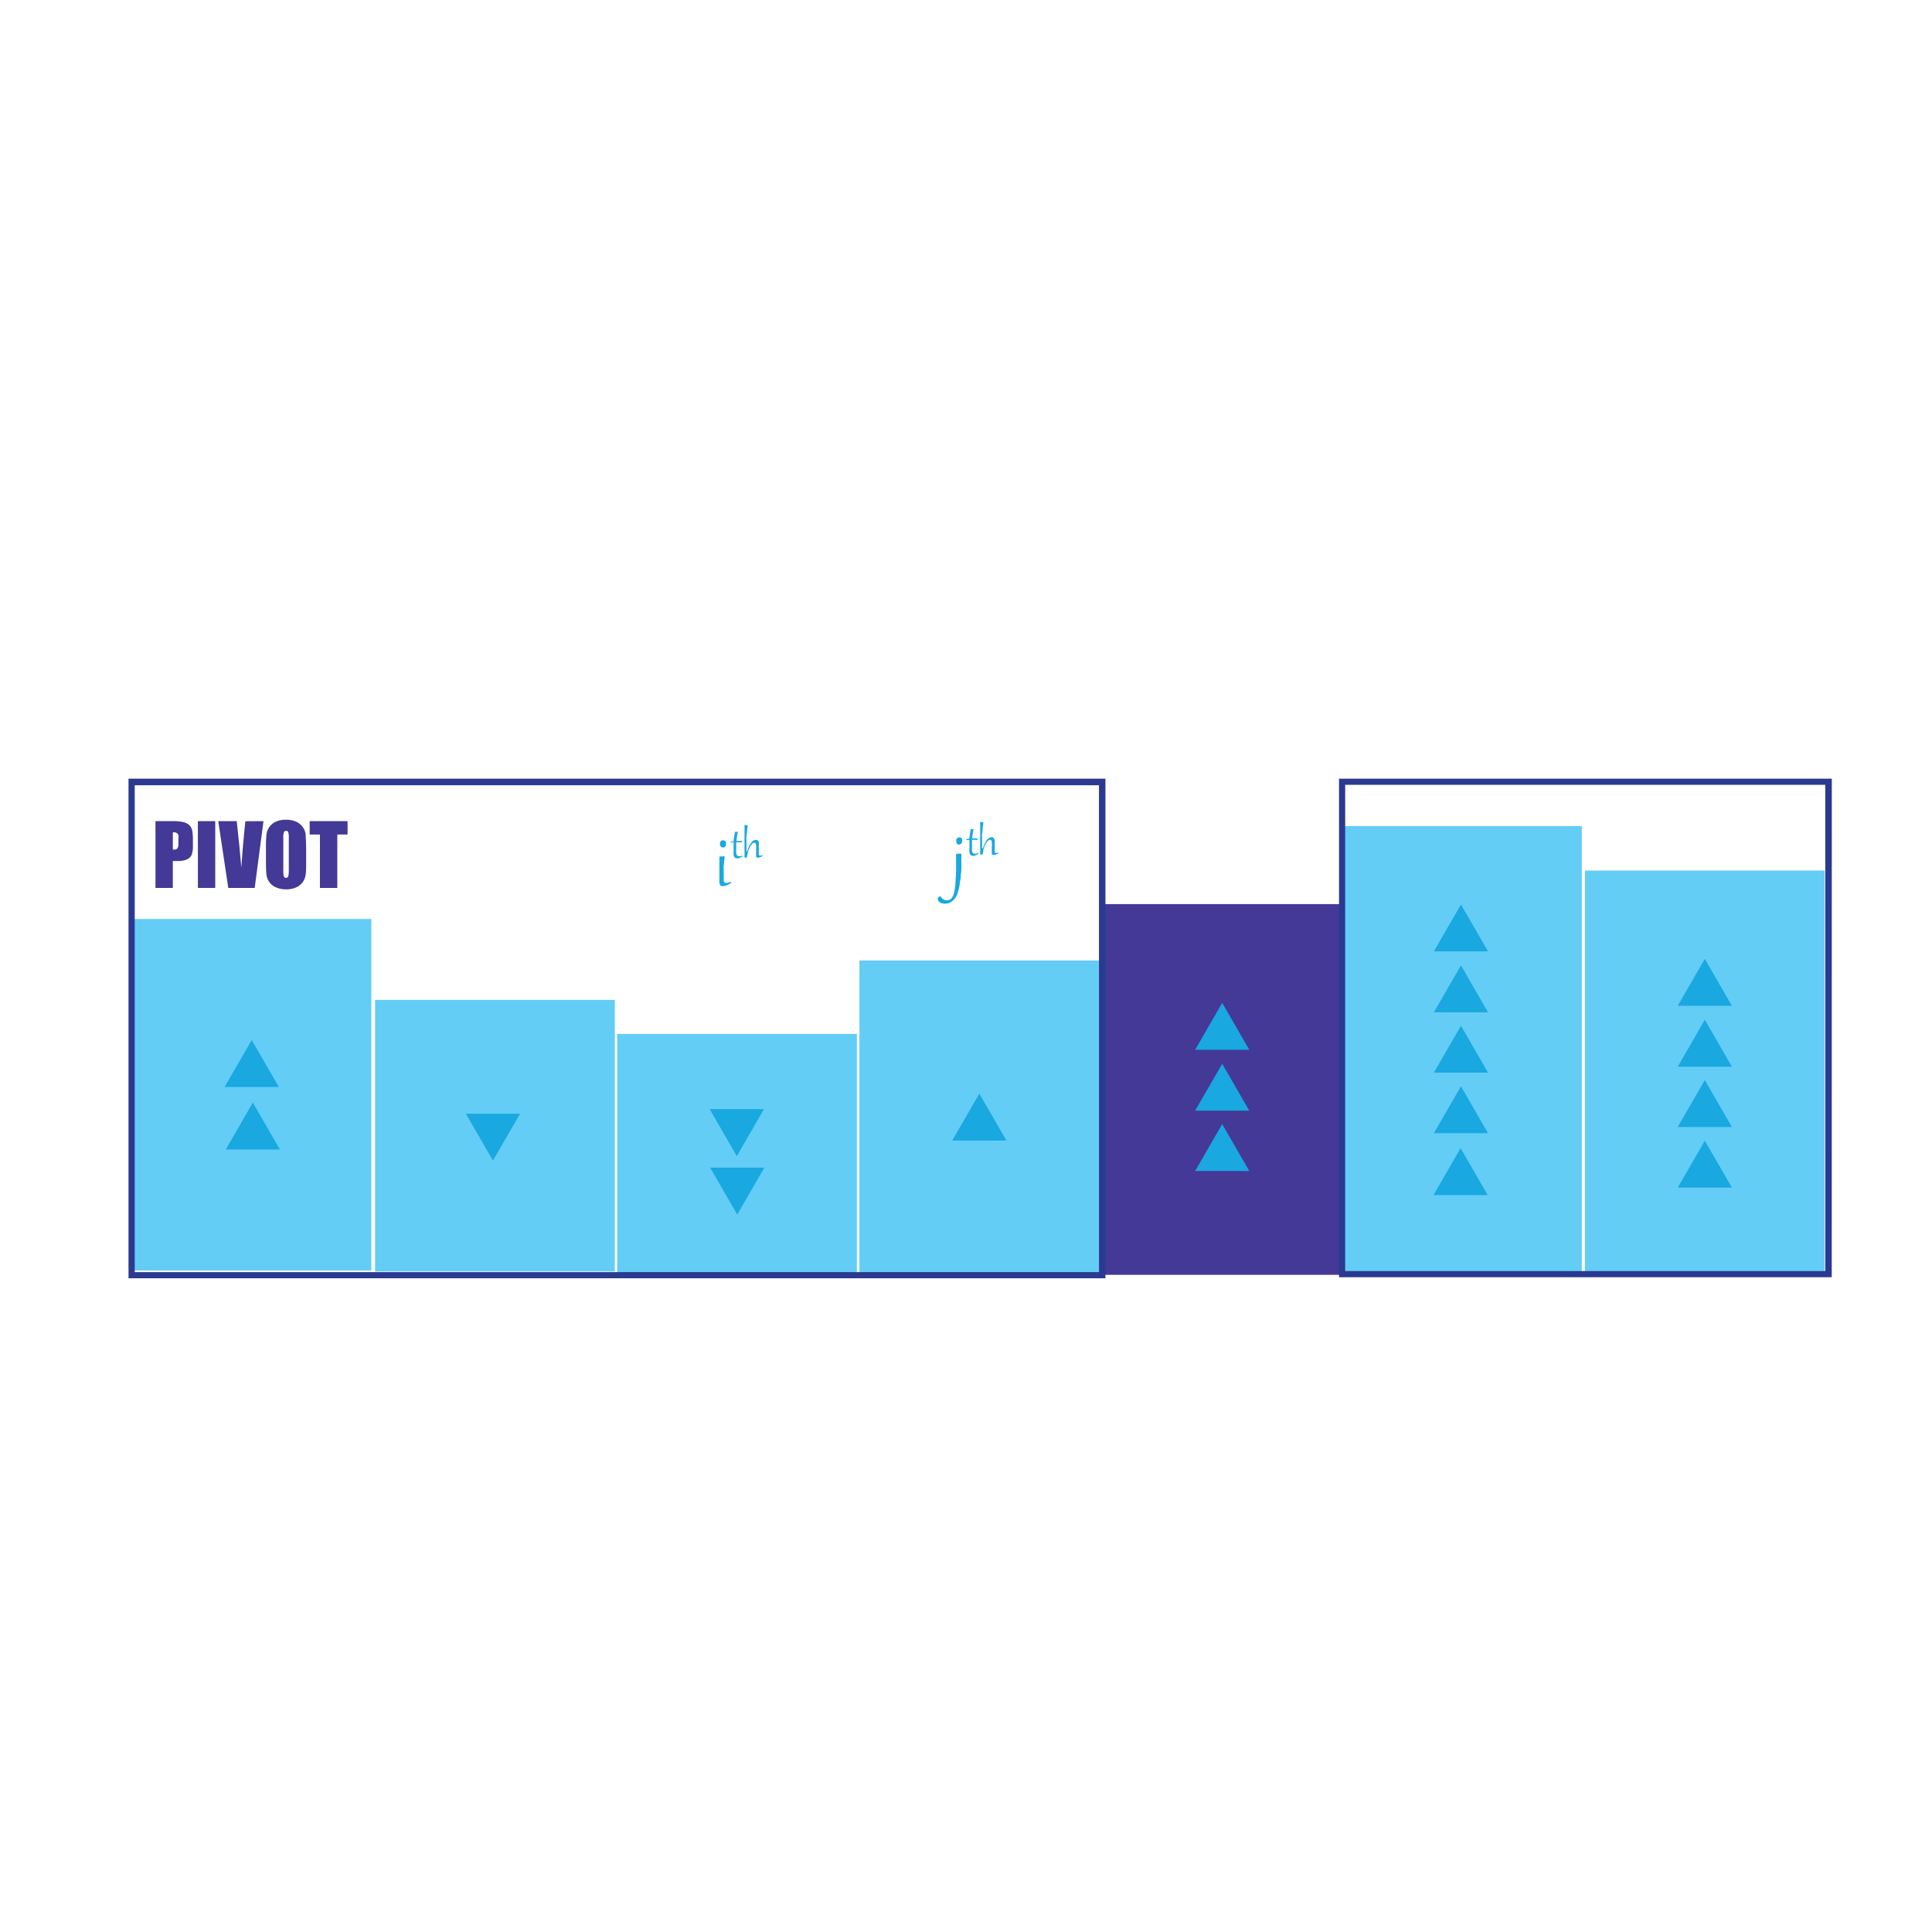 <svg id="Layer_1" data-name="Layer 1" xmlns="http://www.w3.org/2000/svg" viewBox="0 0 313.89 313.89"><defs><style>.cls-1{fill:#63cdf6;}.cls-2{fill:#443996;}.cls-3{fill:#19a8e0;}.cls-4{fill:#2b3990;}.cls-5{opacity:0;}.cls-6{fill:#64cdf6;}</style></defs><title>quicksort</title><rect class="cls-1" x="139.63" y="156.05" width="38.95" height="50.88"/><rect class="cls-1" x="100.27" y="167.98" width="38.95" height="38.95"/><rect class="cls-1" x="60.94" y="162.45" width="38.95" height="44.13"/><rect class="cls-2" x="179.09" y="146.89" width="38.95" height="60.23"/><rect class="cls-1" x="218.04" y="134.21" width="38.95" height="72.69"/><rect class="cls-1" x="257.5" y="141.44" width="38.95" height="65.68"/><rect class="cls-1" x="21.38" y="149.31" width="38.95" height="57.11"/><polygon class="cls-3" points="159.11 177.68 154.71 185.3 163.51 185.3 159.11 177.68"/><polygon class="cls-3" points="41.08 179.14 36.68 186.76 45.48 186.76 41.08 179.14"/><polygon class="cls-3" points="40.9 168.98 36.49 176.6 45.3 176.6 40.9 168.98"/><polygon class="cls-3" points="198.57 162.93 194.17 170.56 202.97 170.56 198.57 162.93"/><polygon class="cls-3" points="198.57 172.83 194.17 180.45 202.97 180.45 198.57 172.83"/><polygon class="cls-3" points="198.57 182.63 194.17 190.25 202.97 190.25 198.57 182.63"/><polygon class="cls-3" points="276.98 185.33 272.58 192.95 281.38 192.95 276.98 185.33"/><polygon class="cls-3" points="276.98 155.79 272.58 163.41 281.38 163.41 276.98 155.79"/><polygon class="cls-3" points="276.98 165.68 272.58 173.31 281.38 173.31 276.98 165.68"/><polygon class="cls-3" points="276.98 175.48 272.58 183.1 281.38 183.1 276.98 175.48"/><polygon class="cls-3" points="237.3 186.54 232.9 194.16 241.7 194.16 237.3 186.54"/><polygon class="cls-3" points="237.36 176.49 232.96 184.11 241.76 184.11 237.36 176.49"/><polygon class="cls-3" points="237.36 146.95 232.96 154.57 241.76 154.57 237.36 146.95"/><polygon class="cls-3" points="237.36 156.85 232.96 164.47 241.76 164.47 237.36 156.85"/><polygon class="cls-3" points="237.36 166.65 232.96 174.27 241.76 174.27 237.36 166.65"/><polygon class="cls-3" points="80.09 188.56 84.5 180.94 75.69 180.94 80.09 188.56"/><polygon class="cls-3" points="119.78 197.33 124.18 189.71 115.38 189.71 119.78 197.33"/><polygon class="cls-3" points="119.71 187.84 124.11 180.21 115.31 180.21 119.71 187.84"/><path class="cls-4" d="M318.05,466H159.33V384.83H318.05Zm-157.71-1H317v-79.1H160.34Z" transform="translate(-138.45 -258.32)"/><path class="cls-4" d="M436.05,465.83H356v-81h80.06Zm-79.05-1h78v-79H357Z" transform="translate(-138.45 -258.32)"/><path class="cls-2" d="M163.71,391.73h2.84a6.79,6.79,0,0,1,1.78.18,2.07,2.07,0,0,1,.93.52,1.87,1.87,0,0,1,.42.83,7.81,7.81,0,0,1,.11,1.51v.94a4.06,4.06,0,0,1-.21,1.52,1.53,1.53,0,0,1-.79.73,3.72,3.72,0,0,1-1.5.25h-.76v4.37h-2.82Zm2.82,1.86v2.76h.21a.65.65,0,0,0,.54-.2,1.38,1.38,0,0,0,.15-.79v-.89a.7.7,0,0,0-.9-.89Z" transform="translate(-138.45 -258.32)"/><path class="cls-2" d="M173.42,391.73v10.85H170.6V391.73Z" transform="translate(-138.45 -258.32)"/><path class="cls-2" d="M181.26,391.73l-1.43,10.85h-4.29l-1.63-10.85h3q.51,4.49.74,7.59c.14-2.09.3-3.95.46-5.57l.2-2Z" transform="translate(-138.45 -258.32)"/><path class="cls-2" d="M188.19,398.08c0,1.09,0,1.87-.08,2.32a2.6,2.6,0,0,1-1.58,2.11,4,4,0,0,1-1.61.3,4.05,4.05,0,0,1-1.56-.29,2.58,2.58,0,0,1-1.12-.85,2.53,2.53,0,0,1-.5-1.24c-.05-.45-.08-1.23-.08-2.35v-1.85a21.11,21.11,0,0,1,.08-2.32,2.56,2.56,0,0,1,.48-1.24,2.62,2.62,0,0,1,1.09-.87,4,4,0,0,1,1.61-.3,4.11,4.11,0,0,1,1.57.29,2.55,2.55,0,0,1,1.11.85,2.59,2.59,0,0,1,.51,1.24c0,.45.08,1.23.08,2.35Zm-2.82-3.56a3.13,3.13,0,0,0-.09-1,.33.33,0,0,0-.34-.21.4.4,0,0,0-.34.17,2.36,2.36,0,0,0-.12,1v5.07a4.94,4.94,0,0,0,.08,1.16.33.33,0,0,0,.36.22.35.35,0,0,0,.37-.25,5.64,5.64,0,0,0,.08-1.21Z" transform="translate(-138.45 -258.32)"/><path class="cls-2" d="M194.92,391.73v2.17h-1.67v8.68h-2.82V393.9h-1.67v-2.17Z" transform="translate(-138.45 -258.32)"/><path class="cls-3" d="M256.19,397.48c0,.26-.07.51-.1.77s0,.5-.06.74,0,.47,0,.68,0,.41,0,.58,0,.43,0,.6,0,.3,0,.42,0,.2.06.27a.35.35,0,0,0,.09.16.24.24,0,0,0,.12.07l.15,0a1.48,1.48,0,0,0,.35-.05,3.57,3.57,0,0,0,.38-.14l.06.18a2,2,0,0,1-.3.19,3.54,3.54,0,0,1-.39.19,3,3,0,0,1-.39.13,1.1,1.1,0,0,1-.33,0h-.17a.25.25,0,0,1-.14-.08.36.36,0,0,1-.11-.17,1.14,1.14,0,0,1-.08-.32,3.23,3.23,0,0,1,0-.5c0-.21,0-.45,0-.73V400c0-.21,0-.44,0-.68s0-.5,0-.77,0-.55,0-.83a.25.25,0,0,1,0-.16.48.48,0,0,1,.11-.09l.13,0h.14A.87.87,0,0,1,256.19,397.48ZM255.9,396a.46.46,0,0,1-.21-.05.65.65,0,0,1-.16-.13.51.51,0,0,1-.09-.18.52.52,0,0,1,0-.21.67.67,0,0,1,0-.26.6.6,0,0,1,.14-.2.66.66,0,0,1,.17-.12.72.72,0,0,1,.19,0,.46.46,0,0,1,.21.05.33.33,0,0,1,.15.11.42.42,0,0,1,.1.17.46.46,0,0,1,0,.21.62.62,0,0,1,0,.23.7.7,0,0,1-.11.21.65.65,0,0,1-.18.15A.43.43,0,0,1,255.9,396Z" transform="translate(-138.45 -258.32)"/><path class="cls-3" d="M258.34,393.4c-.06.25-.1.51-.14.77s-.07.52-.09.78h.58l.29,0s0,0,0,.06a.11.11,0,0,1,0,.05.1.1,0,0,1-.07.11.58.58,0,0,1-.21,0l-.29,0-.35,0,0,.41c0,.13,0,.26,0,.37s0,.23,0,.33v.26a2.24,2.24,0,0,0,0,.38.66.66,0,0,0,.08.27.34.34,0,0,0,.15.18.43.43,0,0,0,.24.06.66.66,0,0,0,.23,0,1.17,1.17,0,0,0,.3-.12.31.31,0,0,1,.06.13l-.24.15-.25.11a1,1,0,0,1-.23.07.76.76,0,0,1-.21,0,.6.6,0,0,1-.24-.05.5.5,0,0,1-.19-.17,1,1,0,0,1-.12-.33,2.55,2.55,0,0,1,0-.52v-.37c0-.13,0-.25,0-.38s0-.26,0-.39,0-.25,0-.38h-.29l-.22,0a0,0,0,0,1,0,0s0-.05,0-.08l.11-.06.17,0,.22,0c0-.27.06-.53.1-.77s.07-.46.1-.65a.2.2,0,0,1,0-.08s0,0,.06-.06l.07,0h.2Z" transform="translate(-138.45 -258.32)"/><path class="cls-3" d="M259.86,396.59a6,6,0,0,1,.32-.84,3.42,3.42,0,0,1,.35-.56,1.24,1.24,0,0,1,.35-.31.68.68,0,0,1,.33-.09.52.52,0,0,1,.21,0,.46.46,0,0,1,.18.13.82.82,0,0,1,.13.23,1.06,1.06,0,0,1,0,.33v.16c0,.06,0,.14,0,.22a2.11,2.11,0,0,0,0,.26l0,.27c0,.09,0,.18,0,.25a1.62,1.62,0,0,0,0,.21,1.85,1.85,0,0,0,0,.25.53.53,0,0,0,.05.15.14.14,0,0,0,.07.08l.12,0,.21,0,.22-.08,0,.1a.61.61,0,0,1-.18.11l-.22.11-.24.08-.2,0a.29.29,0,0,1-.17,0,.35.35,0,0,1-.09-.16,1.2,1.2,0,0,1,0-.23,2.44,2.44,0,0,1,0-.28c0-.12,0-.24,0-.37l0-.38,0-.32a2.27,2.27,0,0,0,0-.24.56.56,0,0,0-.08-.32.27.27,0,0,0-.23-.11.45.45,0,0,0-.24.09,1.66,1.66,0,0,0-.25.27,3.33,3.33,0,0,0-.24.39c-.07.15-.14.32-.2.49a3.58,3.58,0,0,0-.16.56,3.68,3.68,0,0,0-.07.58l-.42.05h0c0-.15,0-.32,0-.5l0-.59,0-.66c0-.22,0-.45,0-.69s0-.47,0-.71,0-.47,0-.7l0-.69c0-.22,0-.43,0-.63a.24.24,0,0,1,0-.09.18.18,0,0,1,.07-.05l.09,0h.1a.61.61,0,0,1,.25.06c0,.27-.06.51-.08.73s0,.43-.06.62,0,.37-.05.53,0,.32,0,.47,0,.3,0,.44l0,.44,0,.46c0,.16,0,.33,0,.52Z" transform="translate(-138.45 -258.32)"/><path class="cls-3" d="M294.64,397.05c0,.33,0,.67,0,1s0,.71,0,1.07,0,.71-.06,1.07,0,.7-.09,1-.09.67-.15,1-.13.62-.21.9a3.42,3.42,0,0,1-.4,1,2.8,2.8,0,0,1-.54.62,2,2,0,0,1-.6.33,1.89,1.89,0,0,1-.6.1,1.73,1.73,0,0,1-.47-.06,1.15,1.15,0,0,1-.37-.16.7.7,0,0,1-.25-.23.56.56,0,0,1-.08-.27.35.35,0,0,1,0-.17.48.48,0,0,1,.11-.15.46.46,0,0,1,.16-.11.41.41,0,0,1,.19-.05,1.19,1.19,0,0,0,.46.5,1.12,1.12,0,0,0,.56.15,1.15,1.15,0,0,0,.41-.08,1,1,0,0,0,.35-.26,2.33,2.33,0,0,0,.4-.88,9.24,9.24,0,0,0,.22-1.47c0-.58.09-1.26.1-2s0-1.66,0-2.63a.25.25,0,0,1,0-.15.28.28,0,0,1,.1-.09.37.37,0,0,1,.14,0l.14,0A.88.88,0,0,1,294.64,397.05Zm-.36-1.51a.36.36,0,0,1-.21-.05.37.37,0,0,1-.15-.13.4.4,0,0,1-.1-.18.76.76,0,0,1,0-.21.59.59,0,0,1,0-.27.5.5,0,0,1,.13-.19.66.66,0,0,1,.17-.12.43.43,0,0,1,.19,0,.45.45,0,0,1,.2,0,.61.61,0,0,1,.16.12.69.69,0,0,1,.1.17.66.66,0,0,1,0,.21.66.66,0,0,1,0,.23.53.53,0,0,1-.11.21.61.61,0,0,1-.17.15A.43.43,0,0,1,294.28,395.54Z" transform="translate(-138.45 -258.32)"/><g class="cls-5"><rect class="cls-6" width="313.89" height="313.89"/></g><path class="cls-3" d="M296.63,393c-.06.24-.1.5-.14.76s-.07.53-.1.78H297a1.12,1.12,0,0,0,.29,0,.25.25,0,0,1,0,.07.43.43,0,0,1,0,.05.12.12,0,0,1-.08.11l-.2,0h-.29l-.35,0,0,.41,0,.37c0,.12,0,.23,0,.33v.26a2.12,2.12,0,0,0,0,.37,1,1,0,0,0,.07.28.42.42,0,0,0,.15.17.49.49,0,0,0,.25.06l.23,0,.3-.12a.26.26,0,0,1,.06.13,2,2,0,0,1-.25.14l-.24.12-.23.07-.21,0a.47.47,0,0,1-.24-.05.43.43,0,0,1-.19-.17,1.07,1.07,0,0,1-.12-.32,2.66,2.66,0,0,1,0-.53v-.36c0-.13,0-.26,0-.39s0-.25,0-.38,0-.26,0-.38h-.29l-.22,0s0,0,0,0a.09.09,0,0,1,0-.08.3.3,0,0,1,.11-.07l.17-.05.22,0c0-.28.06-.53.1-.78s.06-.45.1-.64a.19.19,0,0,1,0-.09.1.1,0,0,1,.06-.05l.07,0h.08l.12,0Z" transform="translate(-138.45 -258.32)"/><path class="cls-3" d="M298.15,396.15a5.37,5.37,0,0,1,.32-.83,2.58,2.58,0,0,1,.35-.56,1.2,1.2,0,0,1,.34-.31.66.66,0,0,1,.34-.1.78.78,0,0,1,.21,0,1,1,0,0,1,.18.13.71.71,0,0,1,.12.23,1,1,0,0,1,.05.33,1,1,0,0,1,0,.16c0,.07,0,.14,0,.23l0,.26a2.45,2.45,0,0,1,0,.27c0,.09,0,.17,0,.25v.2a1.7,1.7,0,0,0,0,.25.39.39,0,0,0,0,.15.15.15,0,0,0,.08.08l.12,0,.21,0a.83.83,0,0,0,.22-.08l0,.11-.18.11-.22.11-.24.08-.21,0a.21.21,0,0,1-.16-.06.38.38,0,0,1-.09-.15.79.79,0,0,1,0-.23,2.53,2.53,0,0,1,0-.28c0-.12,0-.25,0-.38l0-.37q0-.18,0-.33c0-.09,0-.17,0-.23a.57.57,0,0,0-.08-.33.3.3,0,0,0-.23-.11.42.42,0,0,0-.24.1,1.25,1.25,0,0,0-.25.26,3.52,3.52,0,0,0-.24.4,3.14,3.14,0,0,0-.21.49,4.94,4.94,0,0,0-.15.55c0,.2-.06.39-.08.58l-.41.05h0c0-.15,0-.32,0-.51s0-.38,0-.59l0-.65c0-.23,0-.46,0-.69s0-.47,0-.71l0-.71c0-.23,0-.46,0-.68s0-.44,0-.64a.11.11,0,0,1,0-.08.18.18,0,0,1,.07-.05.19.19,0,0,1,.09,0h.1a.63.63,0,0,1,.25.07c0,.26-.06.51-.08.73s-.05.43-.06.62,0,.36-.06.53,0,.32,0,.47l0,.44,0,.44c0,.14,0,.3,0,.46s0,.33,0,.51Z" transform="translate(-138.45 -258.32)"/></svg>